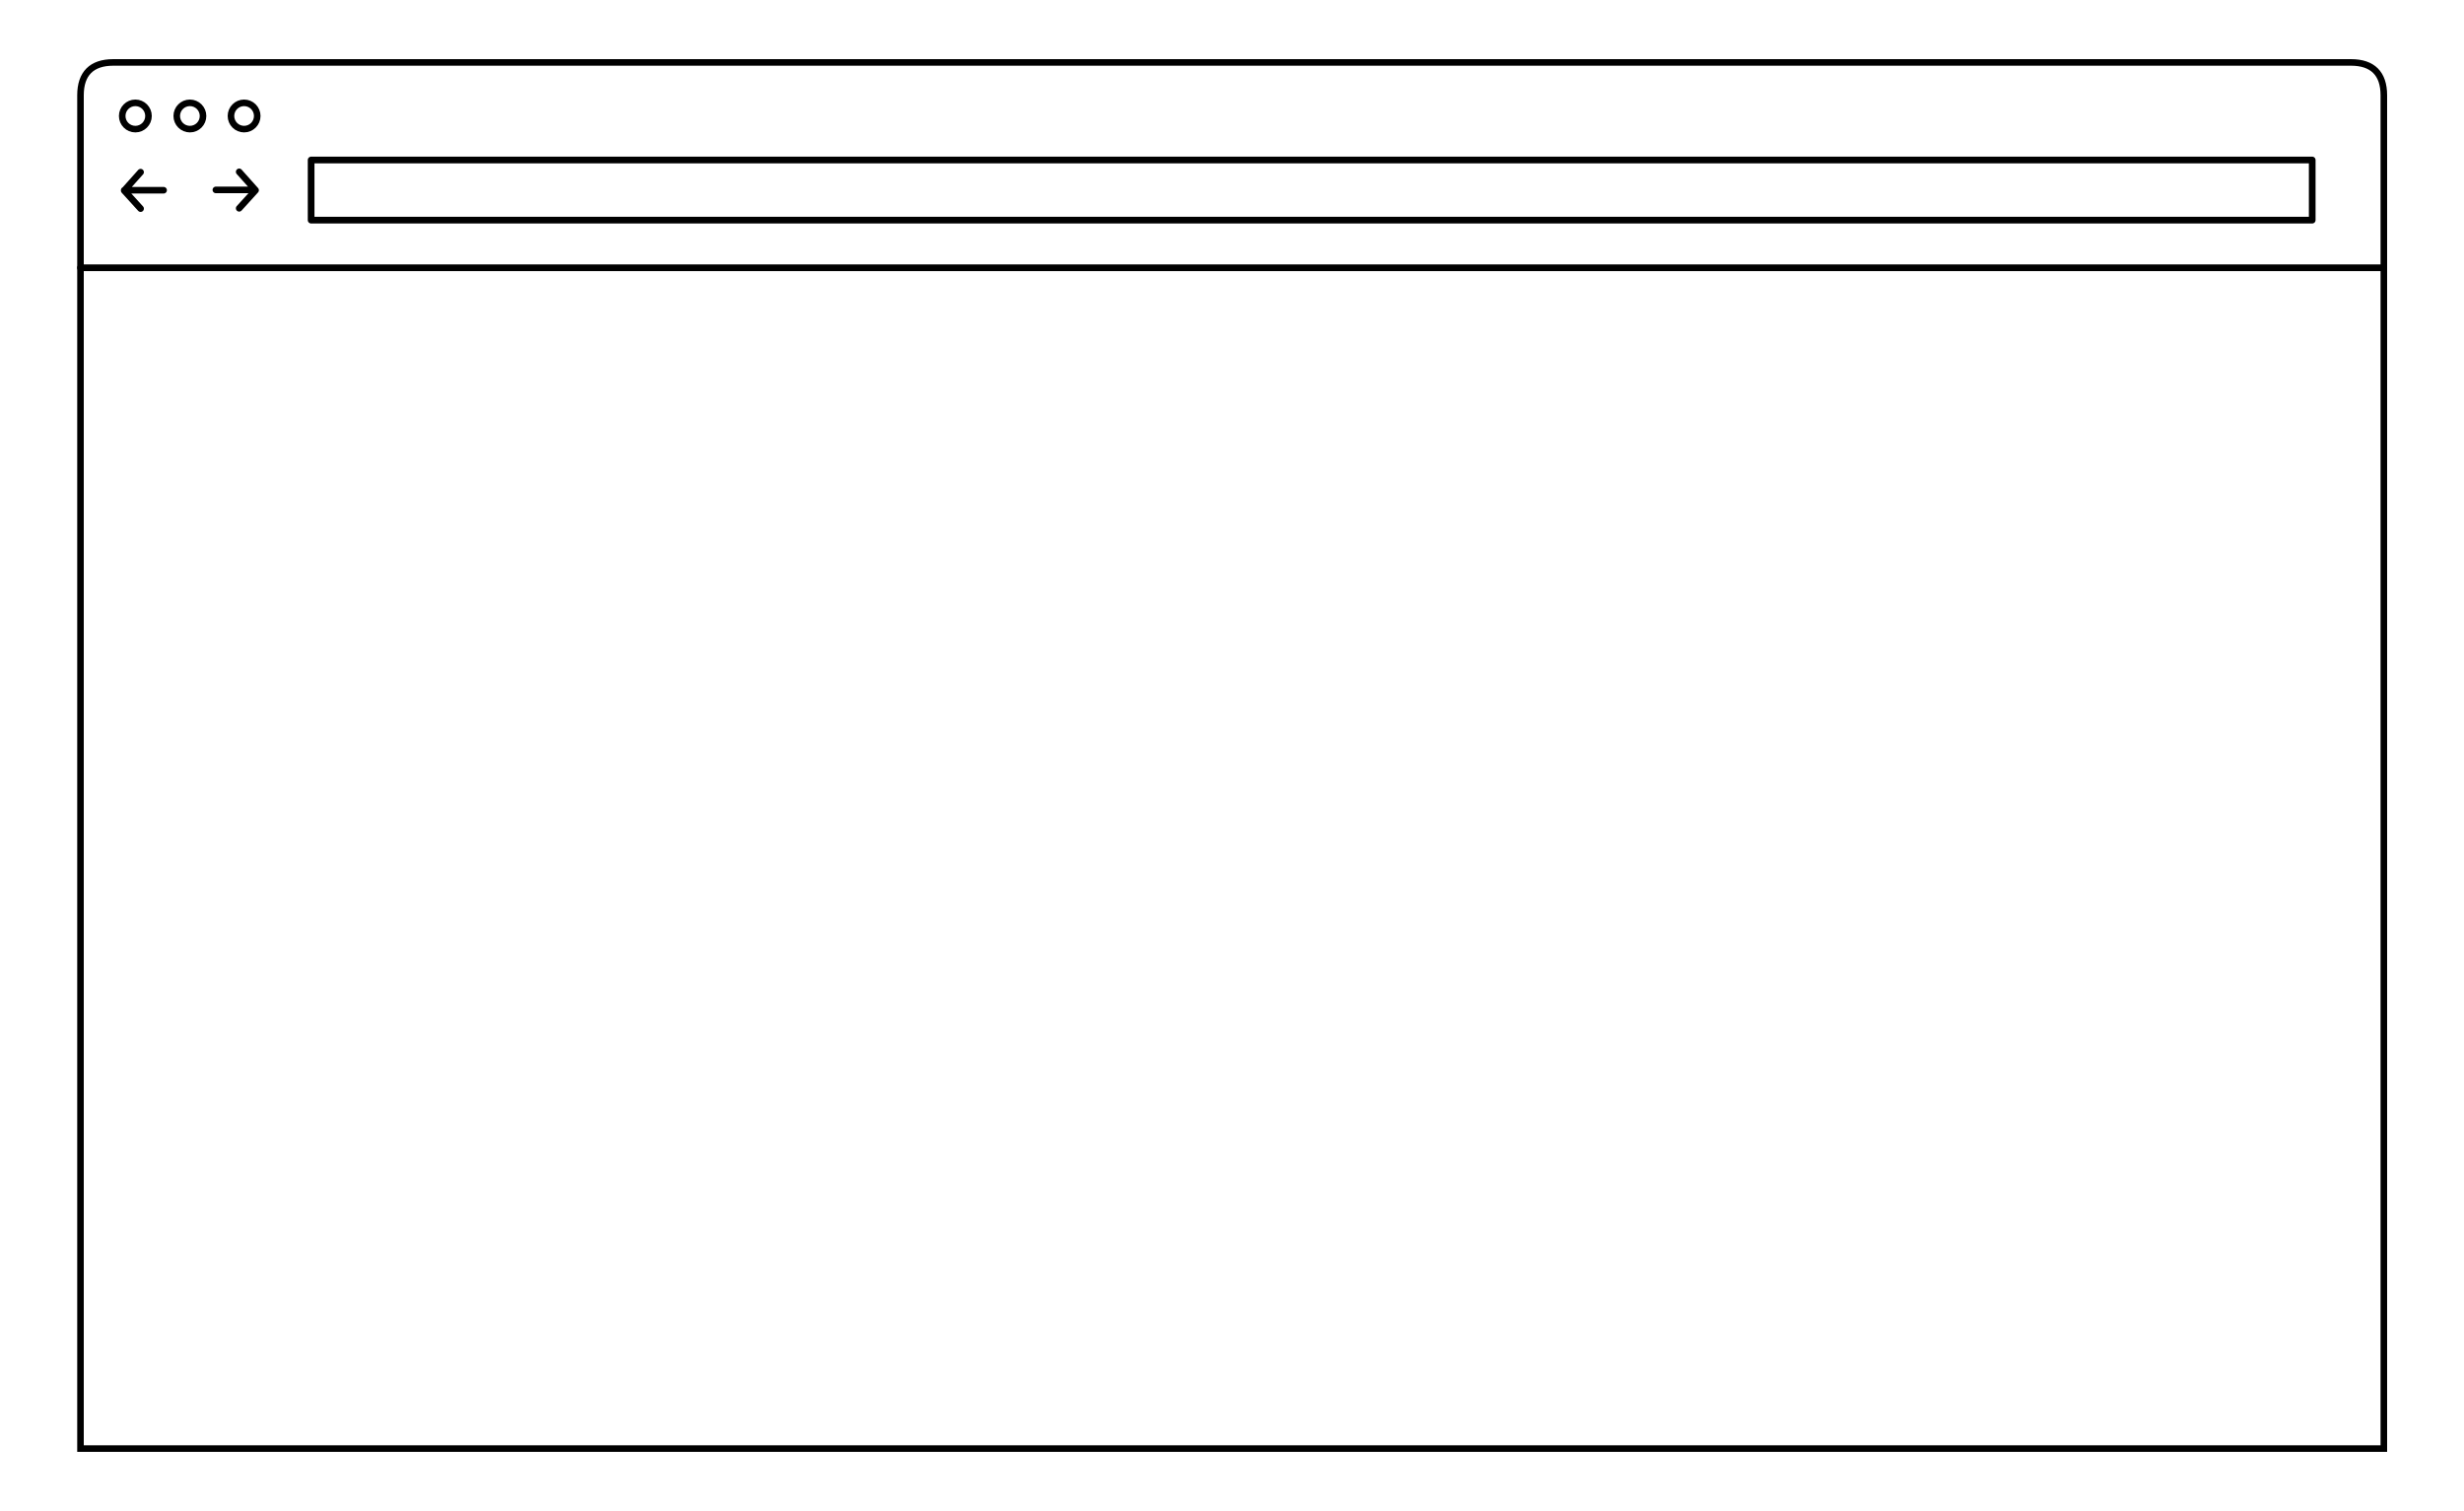 <svg xmlns="http://www.w3.org/2000/svg" viewBox="0 0 750 460" enable-background="new 0 0 750 460"><g stroke="#000" stroke-miterlimit="10" fill="none"><path stroke-width="2" d="M24.5 440.9V29c0-6.6 3.4-10 10-10h681.1c6.6 0 10 3.4 10 10v411.9H24.5z"/><g stroke-width="2" stroke-linecap="round" stroke-linejoin="round"><path d="M42.8 52.4l-5 5.6 5 5.5M37.8 57.9h12M72.8 52.3l5 5.6-5 5.5M77.7 57.8h-12"/></g><g stroke-width="2" stroke-linecap="round" stroke-linejoin="round"><circle cx="41.2" cy="35.3" r="4"/><circle cx="57.8" cy="35.3" r="4"/><circle cx="74.3" cy="35.3" r="4"/></g><path stroke-width="2.036" stroke-linecap="round" stroke-linejoin="round" d="M94.7 48.7h609.1V67H94.7zM24.5 81.5h701"/></g></svg>